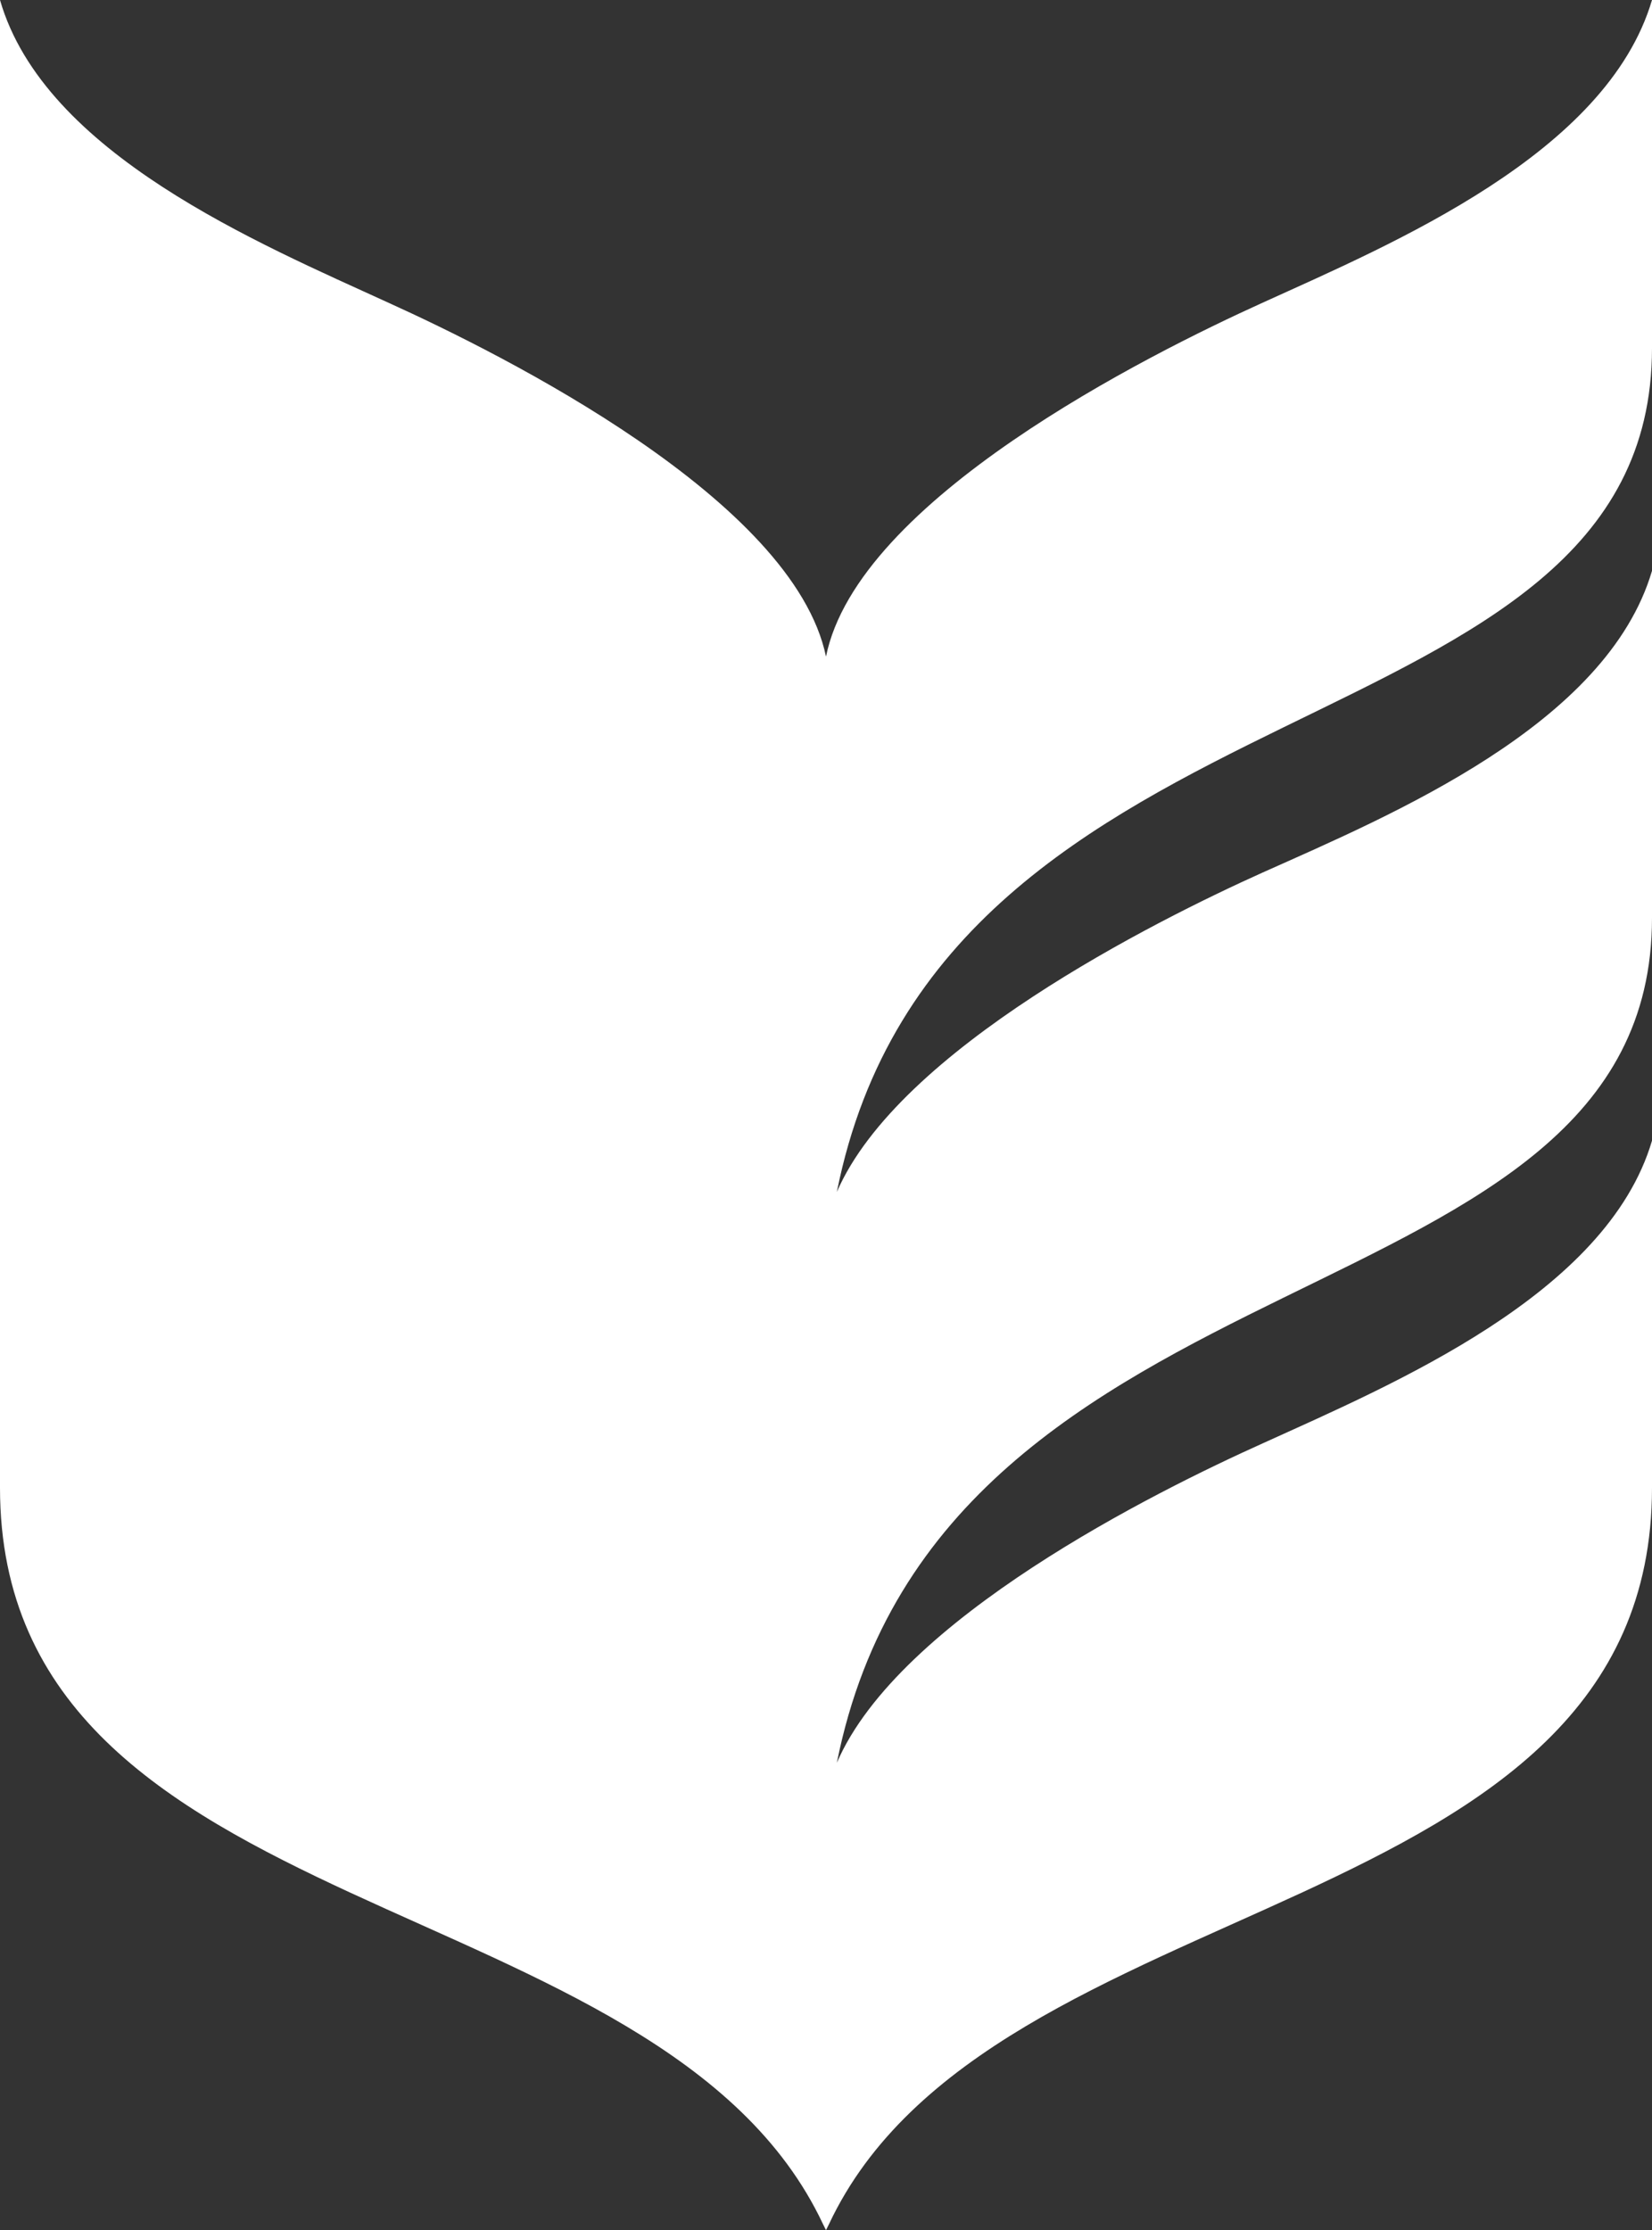 <?xml version="1.0" standalone="no"?>
<!DOCTYPE svg PUBLIC "-//W3C//DTD SVG 1.1//EN" "http://www.w3.org/Graphics/SVG/1.1/DTD/svg11.dtd">
<!--Generator: Xara Designer (www.xara.com), SVG filter version: 6.6.0.1-->
<svg fill="none" fill-rule="evenodd" stroke="black" stroke-width="0.501" stroke-linejoin="bevel" stroke-miterlimit="10" font-family="Times New Roman" font-size="16" style="font-variant-ligatures:none" xmlns:xlink="http://www.w3.org/1999/xlink" xmlns="http://www.w3.org/2000/svg" version="1.1" overflow="visible" width="47.508pt" height="64.12pt" viewBox="354.819 -397.939 47.508 64.12">
 <rect x="354.819" y="-397.939" width="47.508" height="64.12" fill="#333333" stroke="none"/>
 <defs>
	</defs>
 <g id="Layer 1" transform="scale(1 -1)">
  <path d="M 402.327,387.932 L 402.327,397.939 C 401.023,393.516 394.872,390.937 391.13,389.236 C 387.814,387.734 379.48,383.567 378.573,379.06 C 377.637,383.567 369.304,387.734 365.987,389.236 C 362.274,390.937 356.094,393.516 354.819,397.939 L 354.819,371.548 L 354.819,371.406 L 354.819,371.435 L 354.819,355.164 C 354.819,342.436 373.839,343.882 378.488,333.989 L 378.573,333.819 L 378.658,333.989 C 383.307,343.882 402.327,342.436 402.327,355.164 L 402.327,365.142 C 401.023,360.72 394.872,358.14 391.13,356.439 C 388.041,355.05 380.67,351.394 378.885,347.255 C 381.918,362.449 402.327,359.642 402.327,371.548 L 402.327,381.526 C 401.023,377.104 394.872,374.524 391.13,372.852 C 388.041,371.463 380.67,367.778 378.885,363.668 C 381.918,378.861 402.327,376.027 402.327,387.932 Z" fill="#ffffff" stroke="none" stroke-width="0.028" fill-rule="nonzero" stroke-linejoin="miter" marker-start="none" marker-end="none"/>
 </g>
</svg>
